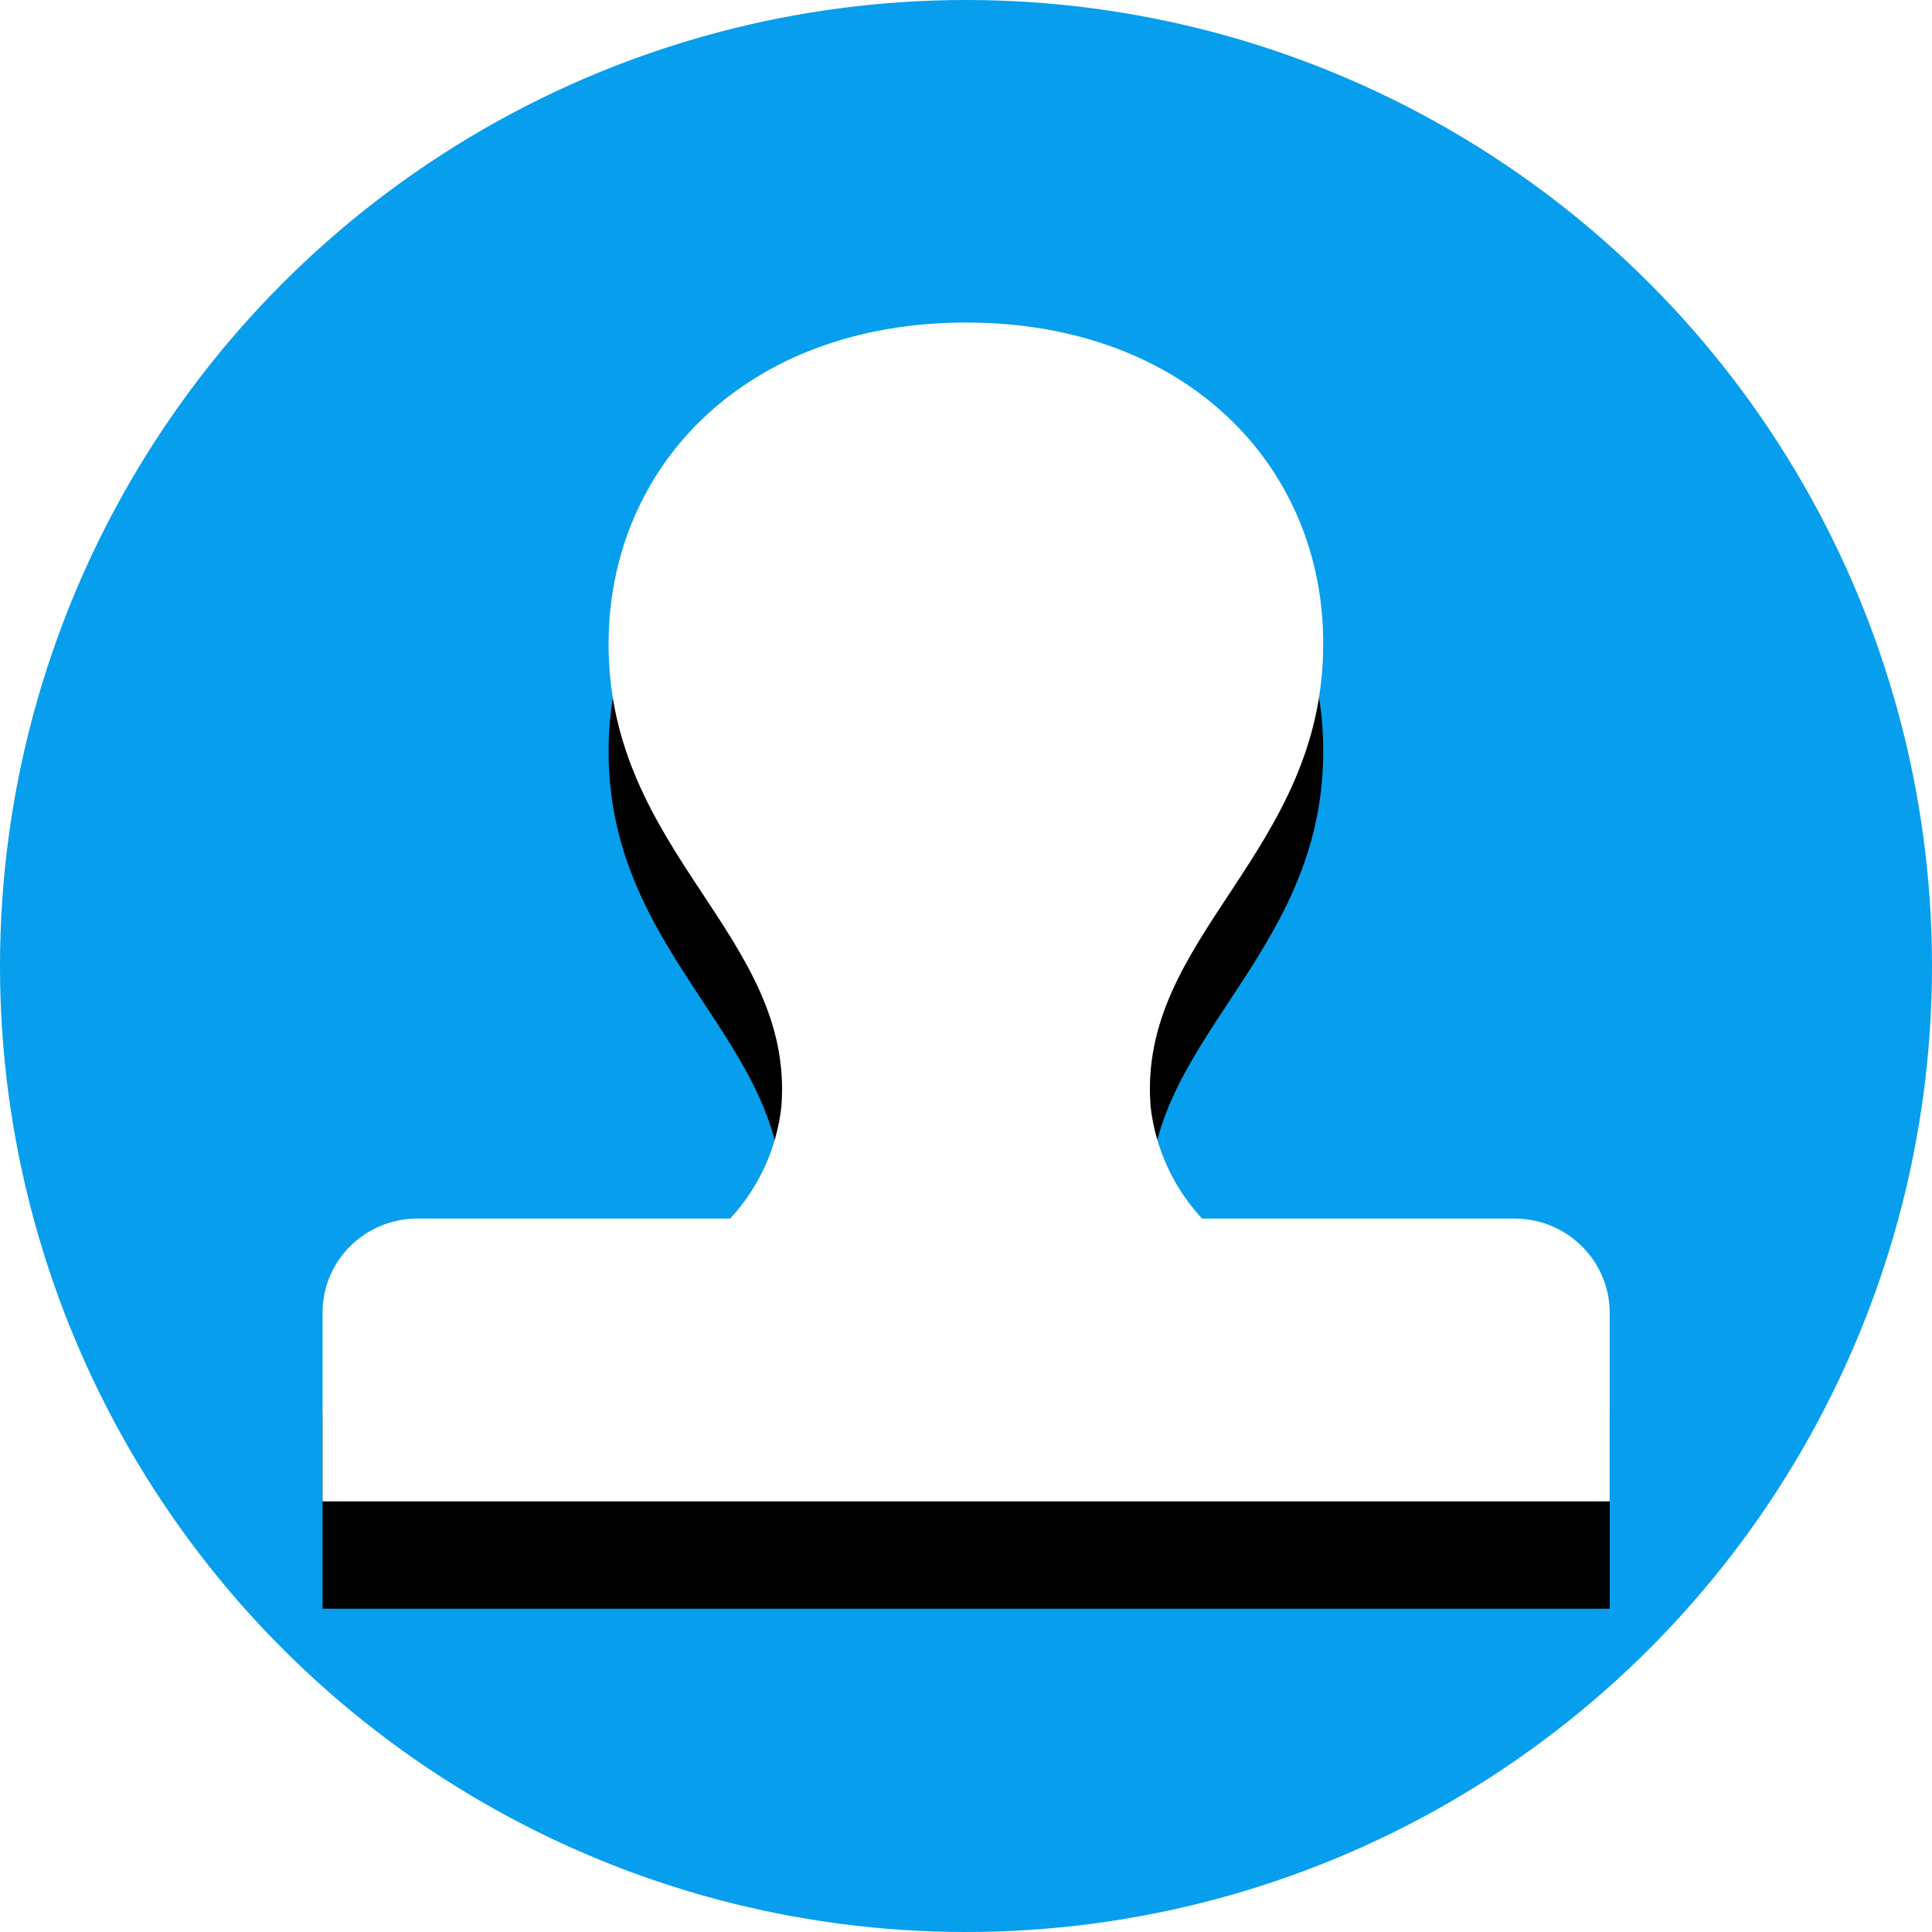 <?xml version="1.0" encoding="UTF-8"?>
<svg width="18px" height="18px" viewBox="0 0 18 18" version="1.1" xmlns="http://www.w3.org/2000/svg" xmlns:xlink="http://www.w3.org/1999/xlink">
    <!-- Generator: Sketch 50.2 (55047) - http://www.bohemiancoding.com/sketch -->
    <title>Group 5</title>
    <desc>Created with Sketch.</desc>
    <defs>
        <path d="M11.109,8.353 L8.199,8.353 C7.932,8.065 7.764,7.699 7.72,7.31 C7.593,5.719 9.328,4.955 9.328,3.002 C9.333,1.345 8.053,0.005 6.001,0.005 C3.949,0.005 2.67,1.345 2.67,3.002 C2.67,4.955 4.405,5.717 4.28,7.31 C4.237,7.699 4.07,8.064 3.803,8.353 L0.89,8.353 C0.4,8.353 0.005,8.745 0.005,9.229 L0.005,10.988 L11.997,10.988 L11.997,9.229 C11.996,8.745 11.599,8.353 11.109,8.353 Z" id="path-1"></path>
        <filter x="-29.2%" y="-22.8%" width="158.4%" height="163.7%" filterUnits="objectBoundingBox" id="filter-2">
            <feOffset dx="0" dy="1" in="SourceAlpha" result="shadowOffsetOuter1"></feOffset>
            <feGaussianBlur stdDeviation="1" in="shadowOffsetOuter1" result="shadowBlurOuter1"></feGaussianBlur>
            <feColorMatrix values="0 0 0 0 0.083   0 0 0 0 0.435   0 0 0 0 0.617  0 0 0 0.613 0" type="matrix" in="shadowBlurOuter1"></feColorMatrix>
        </filter>
    </defs>
    <g id="审核管理" stroke="none" stroke-width="1" fill="none" fill-rule="evenodd">
        <g id="签约申请" transform="translate(-32, -113)">
            <g id="leif" transform="translate(20, 94)">
                <g id="二级菜单">
                    <g id="Group-5" transform="translate(12, 19)">
                        <circle id="Oval" fill="#079EED" cx="9" cy="9" r="9"></circle>
                        <g id="审核" transform="translate(3, 3)" fill-rule="nonzero">
                            <g id="Shape">
                                <use fill="black" fill-opacity="1" filter="url(#filter-2)" xlink:href="#path-1"></use>
                                <use fill="#FFFFFF" fill-rule="evenodd" xlink:href="#path-1"></use>
                            </g>
                        </g>
                    </g>
                </g>
            </g>
        </g>
    </g>
</svg>